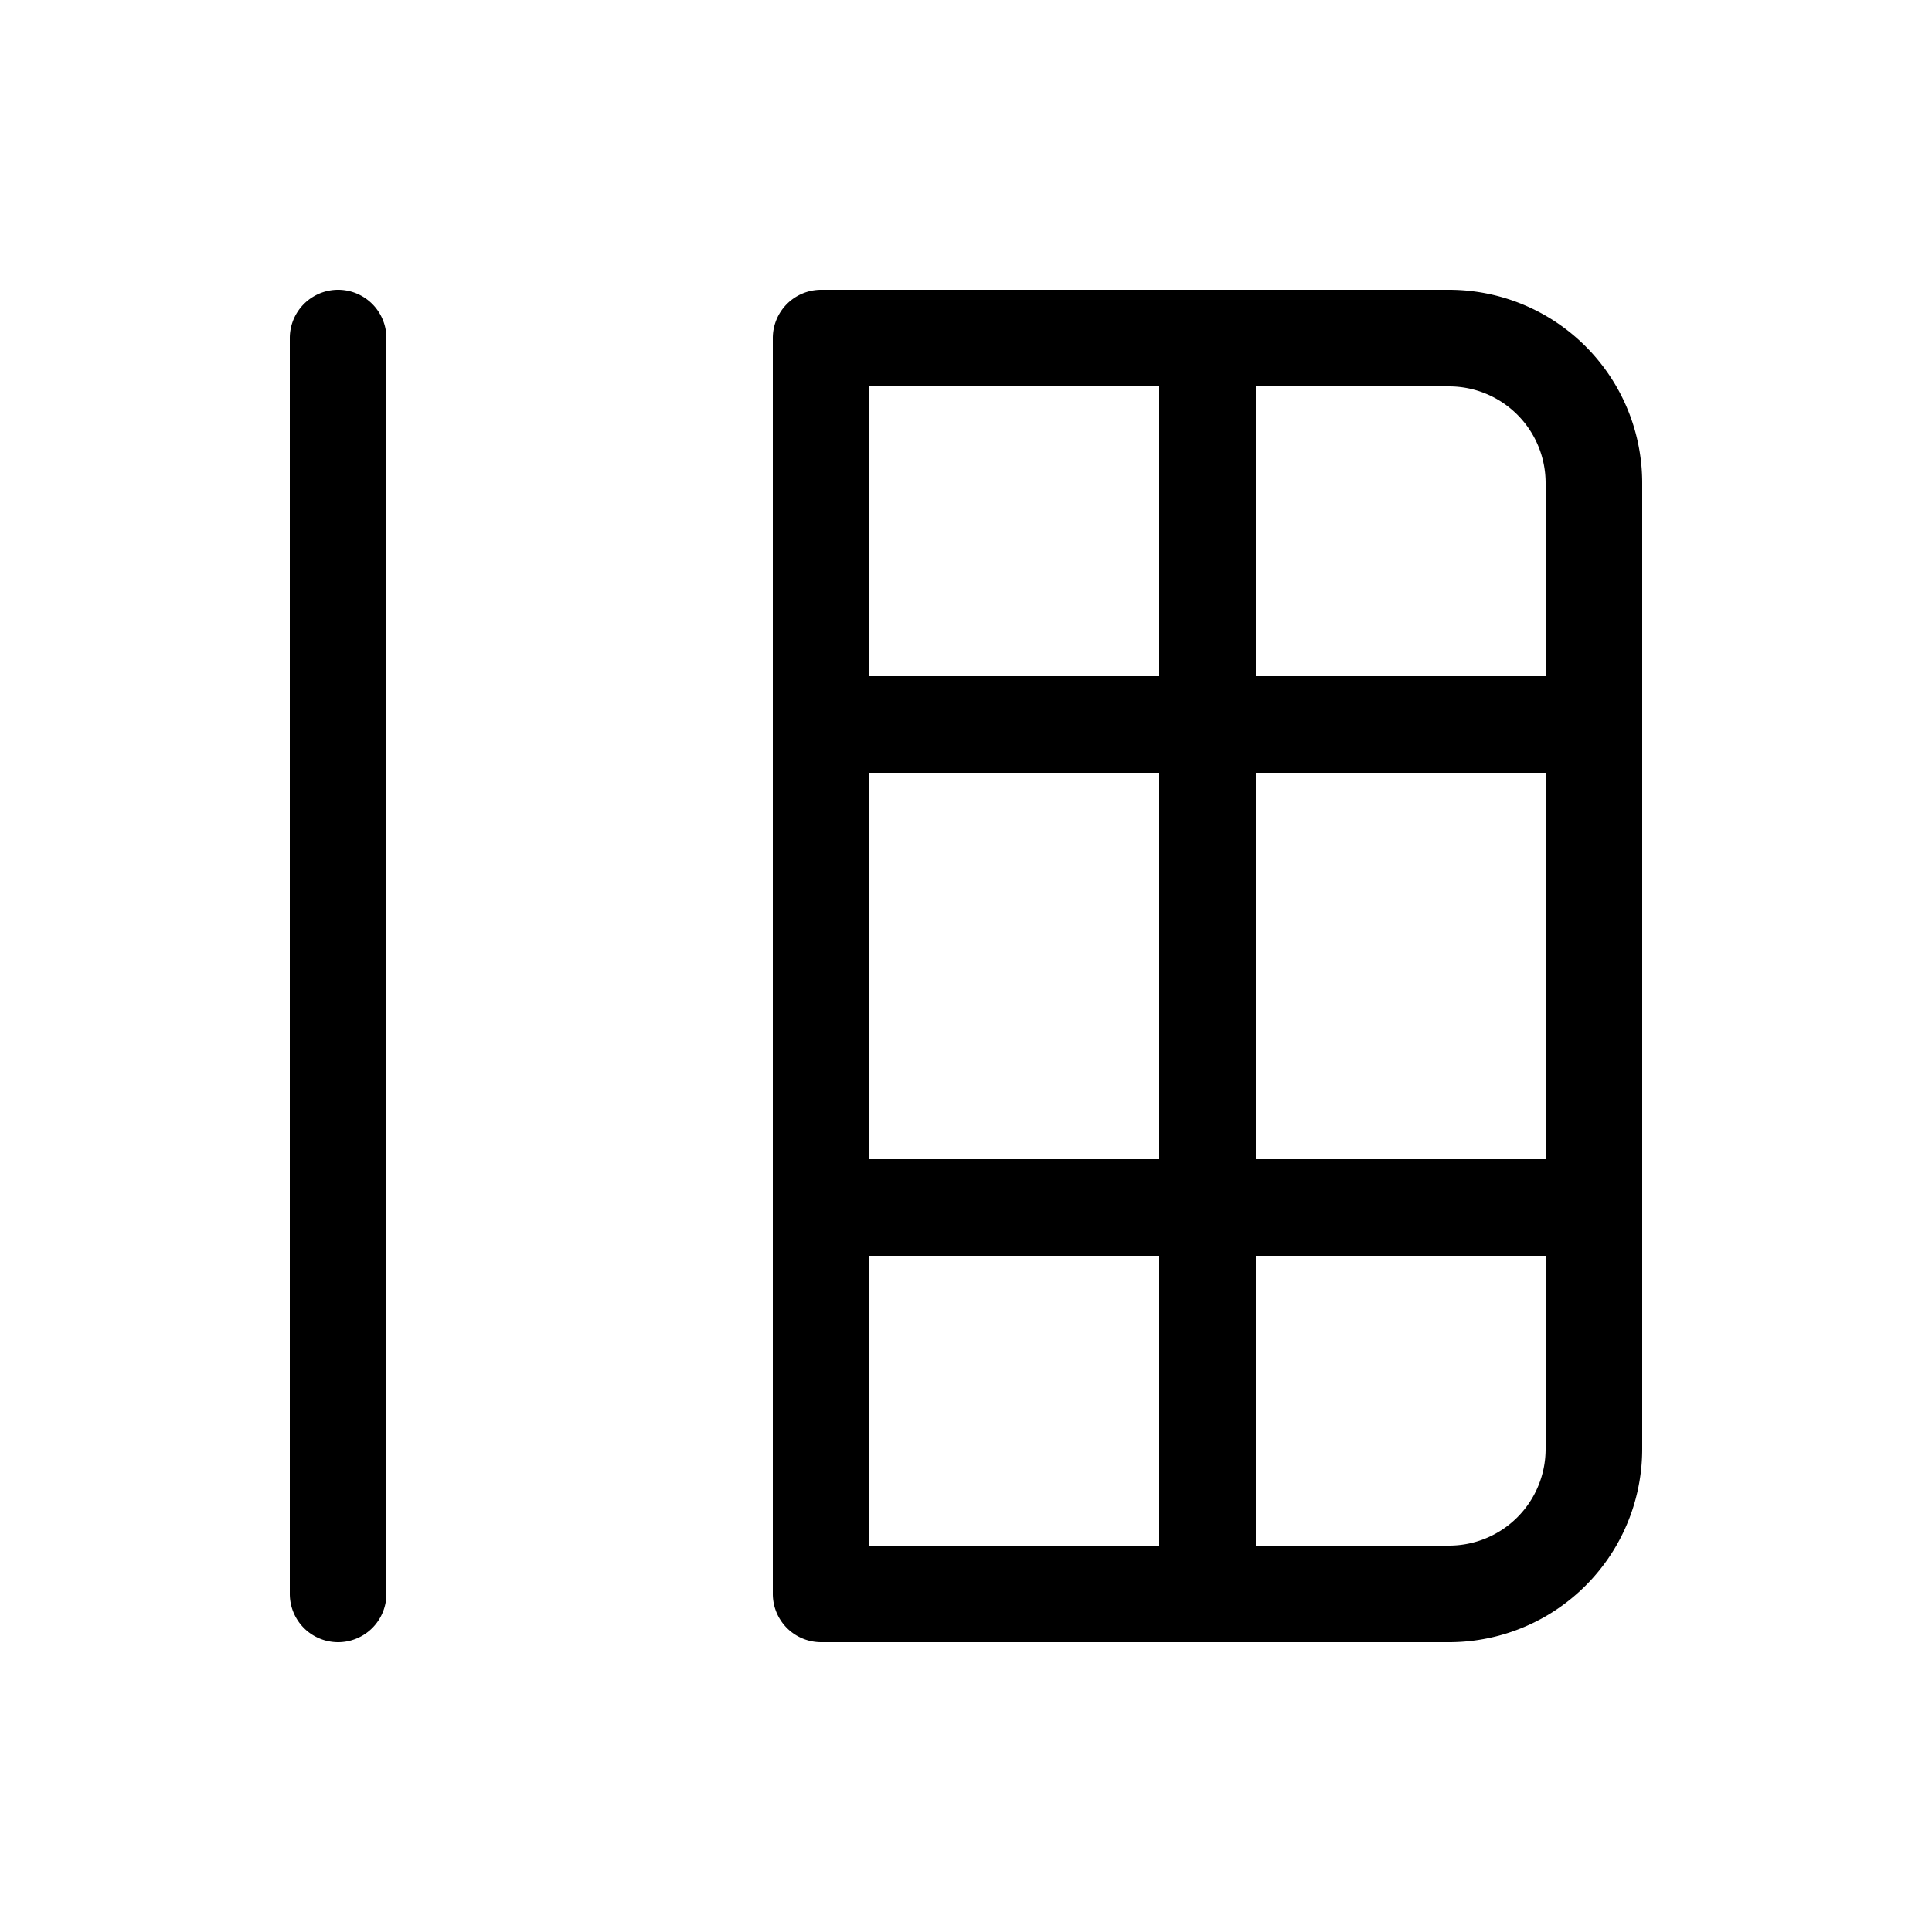 <svg xmlns="http://www.w3.org/2000/svg" width="1em" height="1em" viewBox="0 0 20 20"><path fill="currentColor" d="M3.5 17a.5.5 0 0 1-.5-.5v-13a.5.5 0 0 1 1 0v13a.5.5 0 0 1-.5.5m5 0a.5.5 0 0 1-.5-.5v-13a.5.5 0 0 1 .5-.5H15a2 2 0 0 1 2 2v10a2 2 0 0 1-2 2zm4.5-1h2a1 1 0 0 0 1-1v-2h-3zm3-8h-3v4h3zm0-1V5a1 1 0 0 0-1-1h-2v3zm-4 0V4H9v3zM9 8v4h3V8zm0 8h3v-3H9z"/></svg>